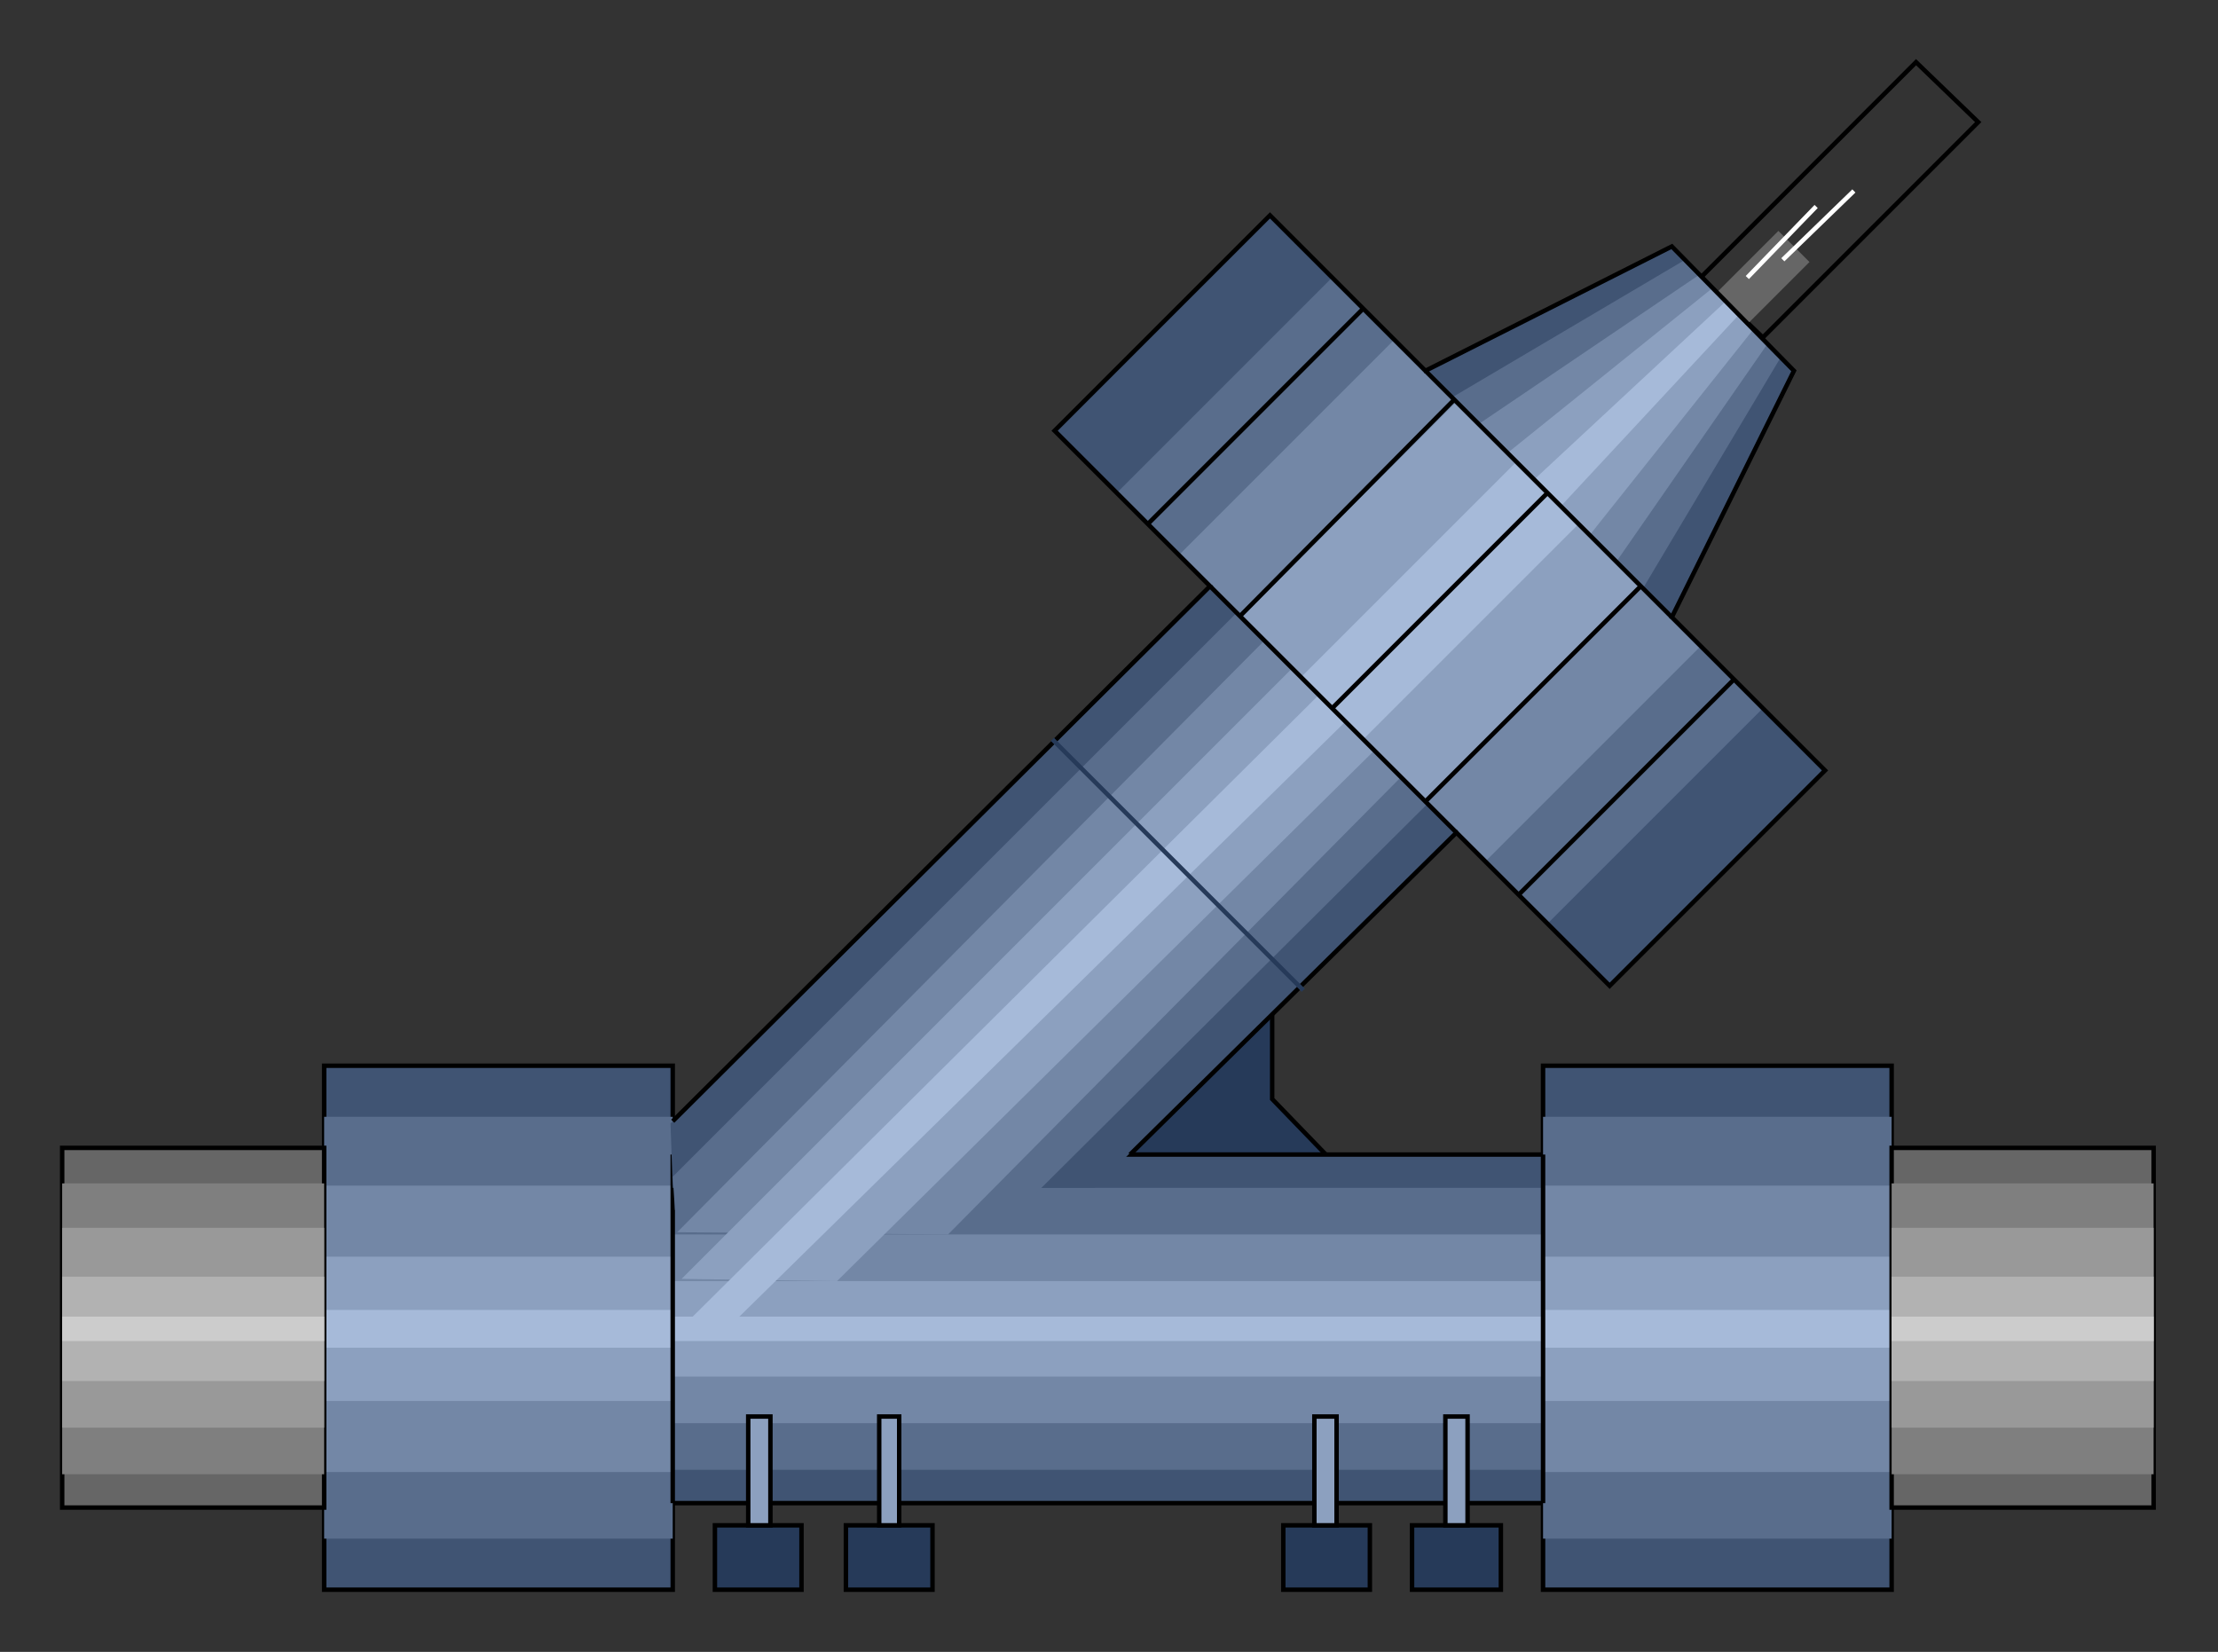 <?xml version="1.0" encoding="utf-8" standalone="no"?><!DOCTYPE svg PUBLIC "-//W3C//DTD SVG 1.1//EN" "http://www.w3.org/Graphics/SVG/1.1/DTD/svg11-flat-20030114.dtd"><svg width="999" height="744" version="1.1" xmlns="http://www.w3.org/2000/svg" xmlns:xlink="http://www.w3.org/1999/xlink">

<rect width="100%" height="100%" fill="#333333" stroke="none"/>

<path style="fill:#263a59;stroke:#000;stroke-width:2" d="M602,525 l-29,-30 0,-44 -79,74 108,0z" />
<path style="fill:none;stroke:#000;stroke-width:2" d="M794,152 l-28,-27 97,-97 28,27 -97,97" />
<path style="fill:#666" d="M815,118 l-14,-14 -28,28 14,14 28,-28z" />
<path style="fill:#405473;stroke:#000;stroke-width:2" d="M852,480 l0,236 -157,0 0,-39 -392,0 0,39 -157,0 0,-236 157,0 0,40 392,0 0,-40 157,0z" />
<path style="fill:#596d8c" d="M852,503 l0,190 -157,0 0,-31 -392,0 0,31 -157,0 0,-190 157,0 0,32 392,0 0,-32 157,0z" />
<path style="fill:#7387a6" d="M852,534 l0,129 -157,0 0,-22 -392,0 0,22 -157,0 0,-129 157,0 0,22 392,0 0,-22 157,0z" />
<path style="fill:#8ca0bf" d="M852,566 l0,65 -157,0 0,-11 -392,0 0,11 -157,0 0,-65 157,0 0,11 392,0 0,-11 157,0z" />
<path style="fill:#a6bad9" d="M852,590 l0,17 -157,0 0,-3 -392,0 0,3 -157,0 0,-17 157,0 0,3 392,0 0,-3 157,0z" />
<path style="fill:#666;stroke:#000;stroke-width:2" d="M146,517 l-118,0 0,162 118,0 0,-162z" />
<path style="fill:#666;stroke:#000;stroke-width:2" d="M970,517 l-118,0 0,162 118,0 0,-162z" />
<path style="fill:#7f7f7f" d="M146,533 l-118,0 0,131 118,0 0,-131z" />
<path style="fill:#7f7f7f" d="M970,533 l-118,0 0,131 118,0 0,-131z" />
<path style="fill:#999" d="M146,553 l-118,0 0,90 118,0 0,-90z" />
<path style="fill:#999" d="M970,553 l-118,0 0,90 118,0 0,-90z" />
<path style="fill:#b2b2b2" d="M146,575 l-118,0 0,47 118,0 0,-47z" />
<path style="fill:#b2b2b2" d="M970,575 l-118,0 0,47 118,0 0,-47z" />
<path style="fill:#ccc" d="M146,593 l-118,0 0,11 118,0 0,-11z" />
<path style="fill:#ccc" d="M970,593 l-118,0 0,11 118,0 0,-11z" />
<path style="fill:none;stroke:#000;stroke-width:2" d="M695,677 l0,-157" />
<path style="fill:none;stroke:#000;stroke-width:2" d="M303,520 l0,157" />
<path style="fill:#263a59;stroke:#000;stroke-width:2" d="M676,687 l-40,0 0,29 40,0 0,-29z" />
<path style="fill:#263a59;stroke:#000;stroke-width:2" d="M617,687 l-39,0 0,29 39,0 0,-29z" />
<path style="fill:#263a59;stroke:#000;stroke-width:2" d="M361,687 l-39,0 0,29 39,0 0,-29z" />
<path style="fill:#263a59;stroke:#000;stroke-width:2" d="M381,687 l39,0 0,29 -39,0 0,-29z" />
<path style="fill:#8ca0bf;stroke:#000;stroke-width:2" d="M661,638 l-10,0 0,49 10,0 0,-49z" />
<path style="fill:#8ca0bf;stroke:#000;stroke-width:2" d="M602,638 l-10,0 0,49 10,0 0,-49z" />
<path style="fill:#8ca0bf;stroke:#000;stroke-width:2" d="M405,638 l-9,0 0,49 9,0 0,-49z" />
<path style="fill:#8ca0bf;stroke:#000;stroke-width:2" d="M347,638 l-10,0 0,49 10,0 0,-49z" />
<path style="fill:#405473" d="M493,535 l-190,0 -1,-29 243,-242 -70,-70 97,-97 70,70 111,-56 55,56 -55,111 69,69 -97,97 -69,-69 -163,160z" />
<path style="fill:#596d8c" d="M458,546 l-154,-1 -1,-15 254,-254 -54,-54 97,-97 54,54 105,-62 43,44 -62,104 54,54 -97,97 -54,-54 -185,184z" />
<path style="fill:#7387a6" d="M427,556 l-122,-1 264,-266 -38,-39 97,-97 38,38 99,-67 31,31 -68,98 38,38 -97,97 -38,-38 -204,206z" />
<path style="fill:#8ca0bf" d="M377,577 l-70,-1 275,-275 -23,-23 97,-97 23,23 92,-74 19,18 -74,93 23,23 -97,97 -23,-23 -242,239z" />
<path style="fill:#a6bad9" d="M333,593 l-21,0 282,-280 -8,-8 97,-97 8,8 86,-80 6,6 -80,86 8,8 -97,97 -8,-8 -273,268z" />
<path style="fill:none;stroke:#000;stroke-width:2" d="M303,505 l242,-241 -70,-70 97,-97 70,70 111,-56 55,56 -55,111 69,69 -97,97 -69,-69 -147,145" />
<path style="fill:none;stroke:#000;stroke-width:2" d="M781,306 l-97,97" />
<path style="fill:none;stroke:#000;stroke-width:2" d="M739,264 l-97,97" />
<path style="fill:none;stroke:#000;stroke-width:2" d="M697,222 l-97,97" />
<path style="fill:none;stroke:#000;stroke-width:2" d="M655,180 l-97,98" />
<path style="fill:none;stroke:#000;stroke-width:2" d="M614,139 l-97,97" />
<path style="fill:none;stroke:#000;stroke-width:2" d="M753,278 l-111,-111" />
<path style="fill:none;stroke:#000;stroke-width:2" d="M545,264 l111,111" />
<path style="fill:none;stroke:#fff;stroke-width:2" d="M787,125 l31,-32" />
<path style="fill:none;stroke:#fff;stroke-width:2" d="M803,117 l32,-31" />
<path style="fill:none;stroke:#263a59;stroke-width:2" d="M587,446 l-113,-113" />

</svg>
